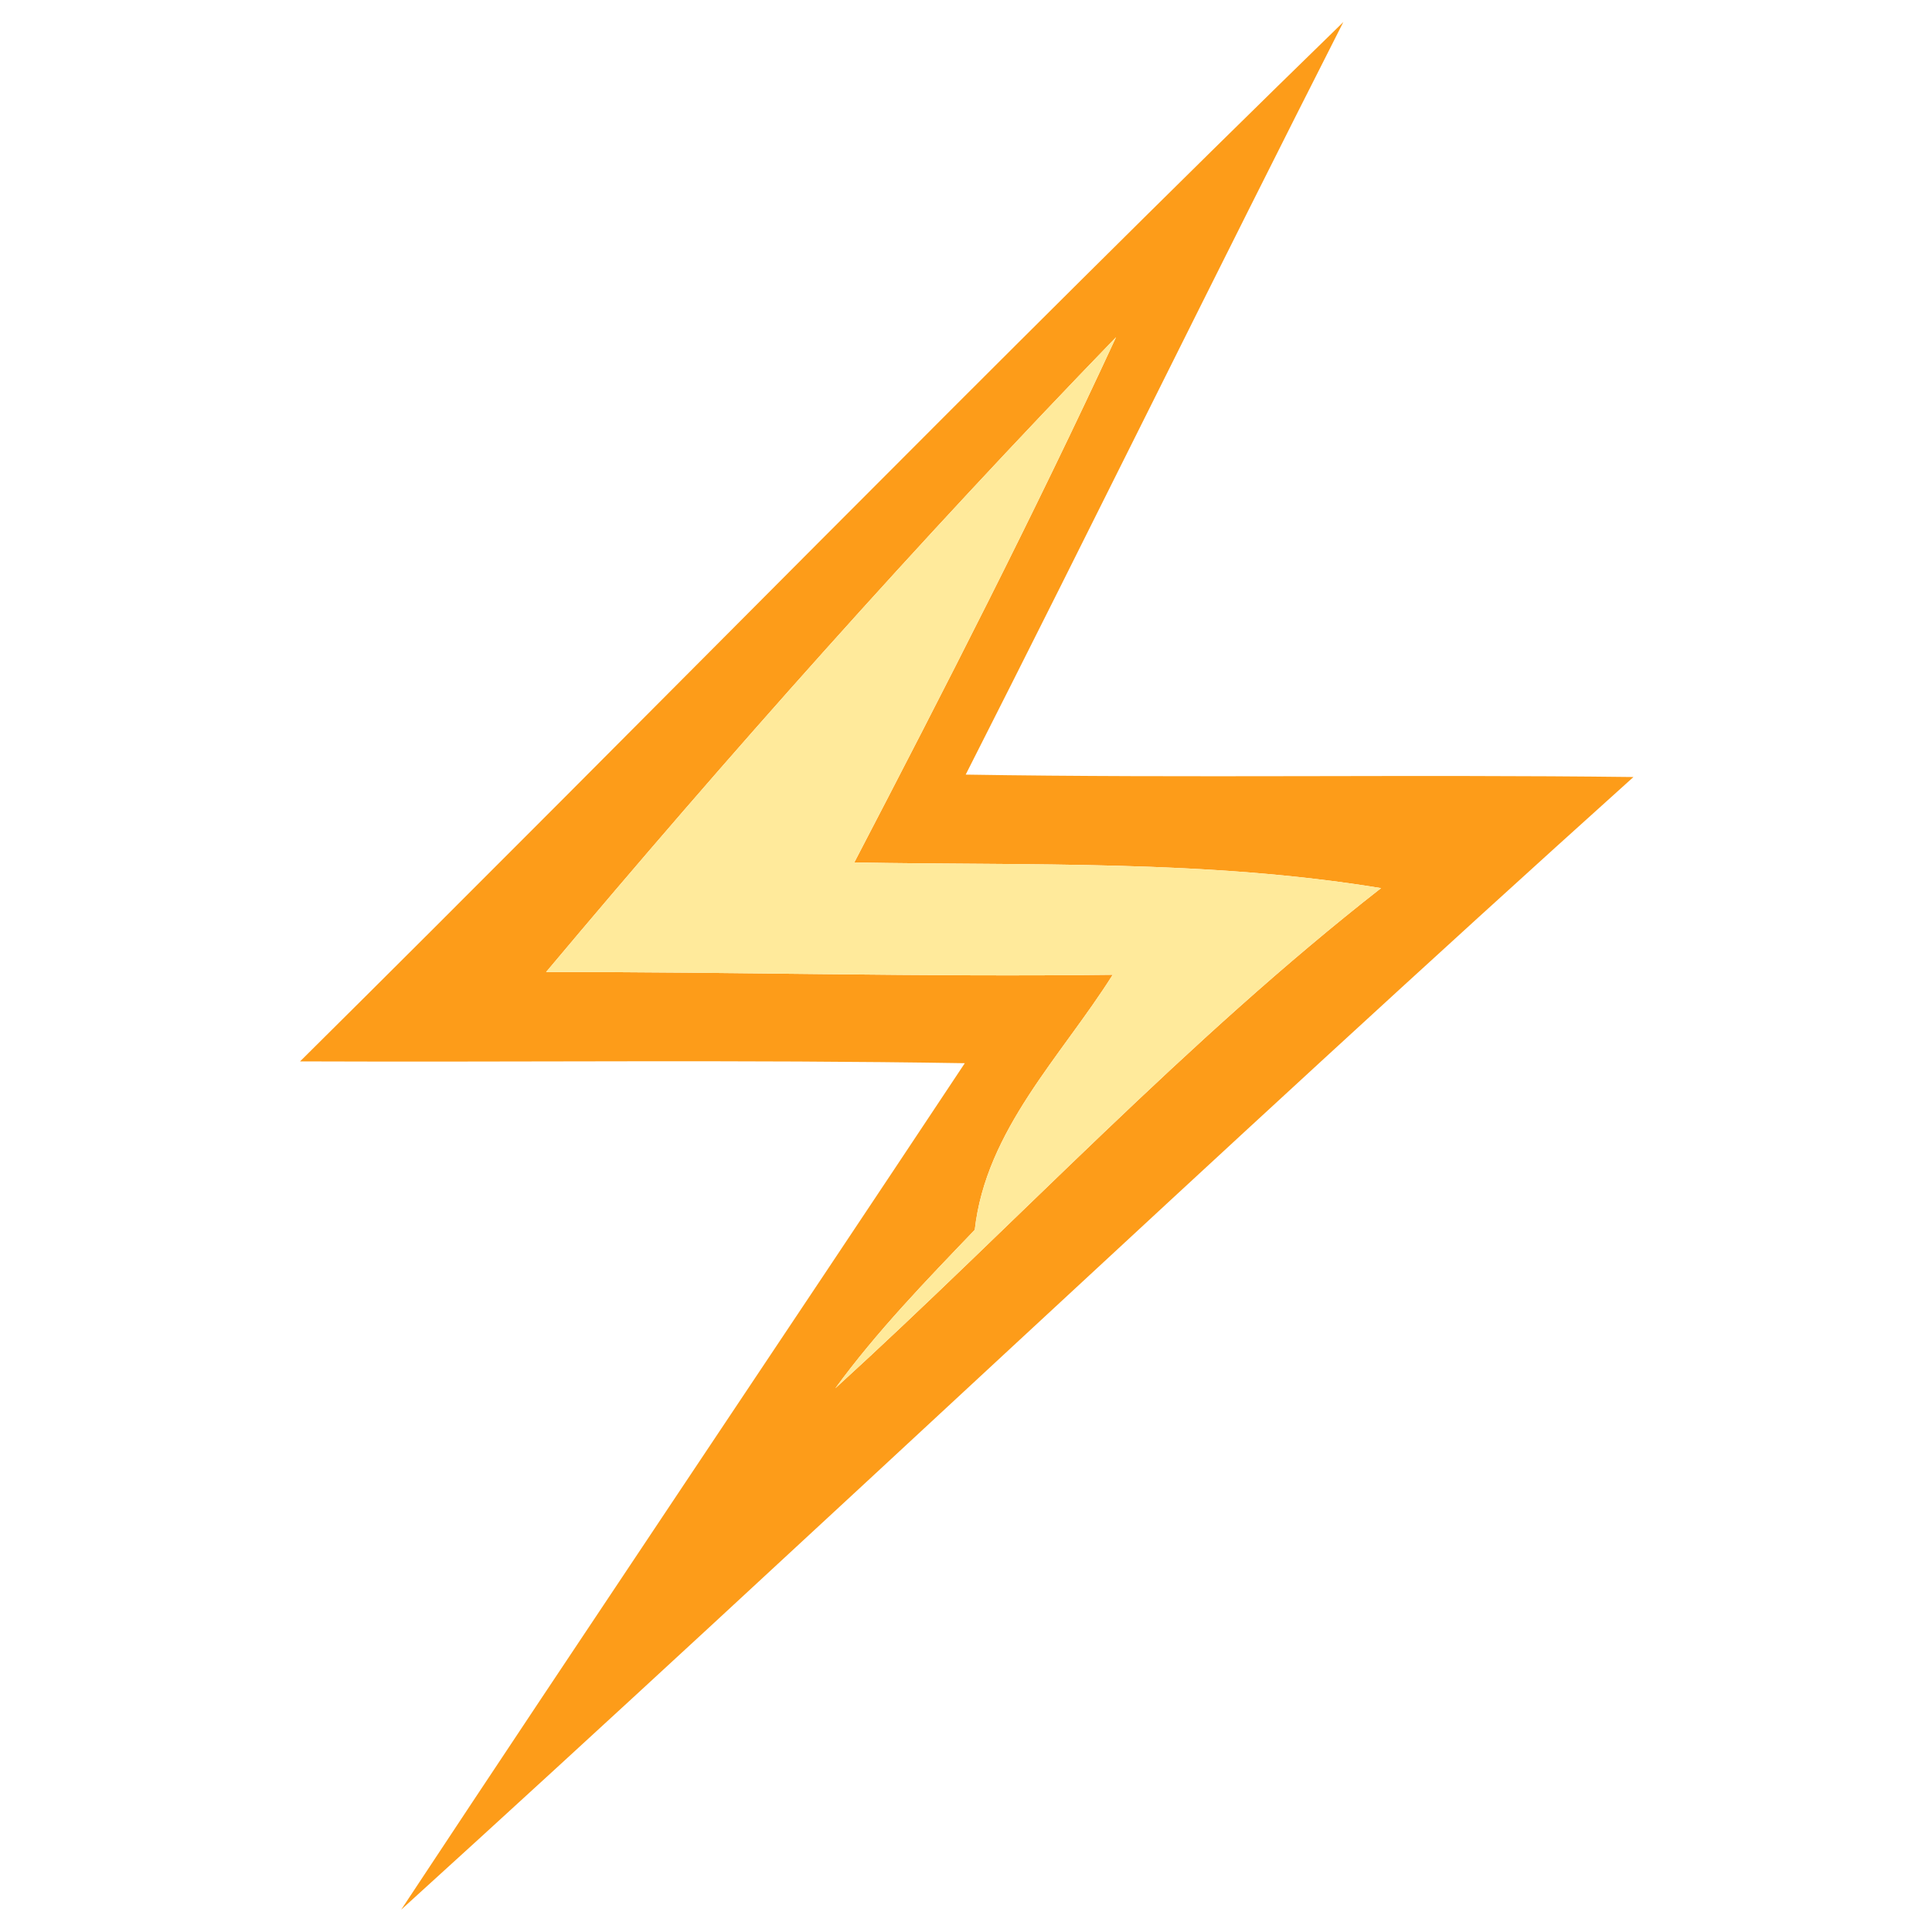 <?xml version="1.0" encoding="UTF-8" ?>
<!DOCTYPE svg PUBLIC "-//W3C//DTD SVG 1.1//EN" "http://www.w3.org/Graphics/SVG/1.1/DTD/svg11.dtd">
<svg width="64pt" height="64pt" viewBox="0 0 64 64" version="1.1" xmlns="http://www.w3.org/2000/svg">
<g id="#fd9c19fe">
<path fill="#fd9c19" opacity="1.00" d=" M 9.94 35.16 C 21.49 23.71 32.85 12.07 44.50 0.73 C 40.29 9.02 36.20 17.36 31.99 25.66 C 39.36 25.78 46.74 25.65 54.11 25.74 C 40.37 38.10 26.97 50.84 13.29 63.26 C 19.48 53.89 25.75 44.58 31.96 35.22 C 24.62 35.10 17.28 35.19 9.94 35.16 M 36.97 11.17 C 30.42 17.94 24.14 24.99 18.09 32.20 C 24.35 32.19 30.60 32.37 36.86 32.29 C 35.16 34.99 32.66 37.43 32.29 40.74 C 30.68 42.42 29.05 44.10 27.67 45.99 C 33.71 40.48 39.30 34.46 45.75 29.42 C 39.97 28.47 34.12 28.68 28.30 28.57 C 31.29 22.83 34.25 17.05 36.97 11.17 Z" />
</g>
<g id="#ffea9bff">
<path fill="#ffea9b" opacity="1.00" d=" M 36.97 11.17 C 34.25 17.05 31.29 22.83 28.30 28.57 C 34.12 28.68 39.97 28.47 45.75 29.42 C 39.30 34.46 33.71 40.48 27.67 45.99 C 29.05 44.10 30.68 42.42 32.29 40.74 C 32.66 37.43 35.16 34.99 36.86 32.29 C 30.60 32.37 24.35 32.19 18.09 32.20 C 24.14 24.99 30.42 17.94 36.97 11.17 Z" />
</g>
</svg>
